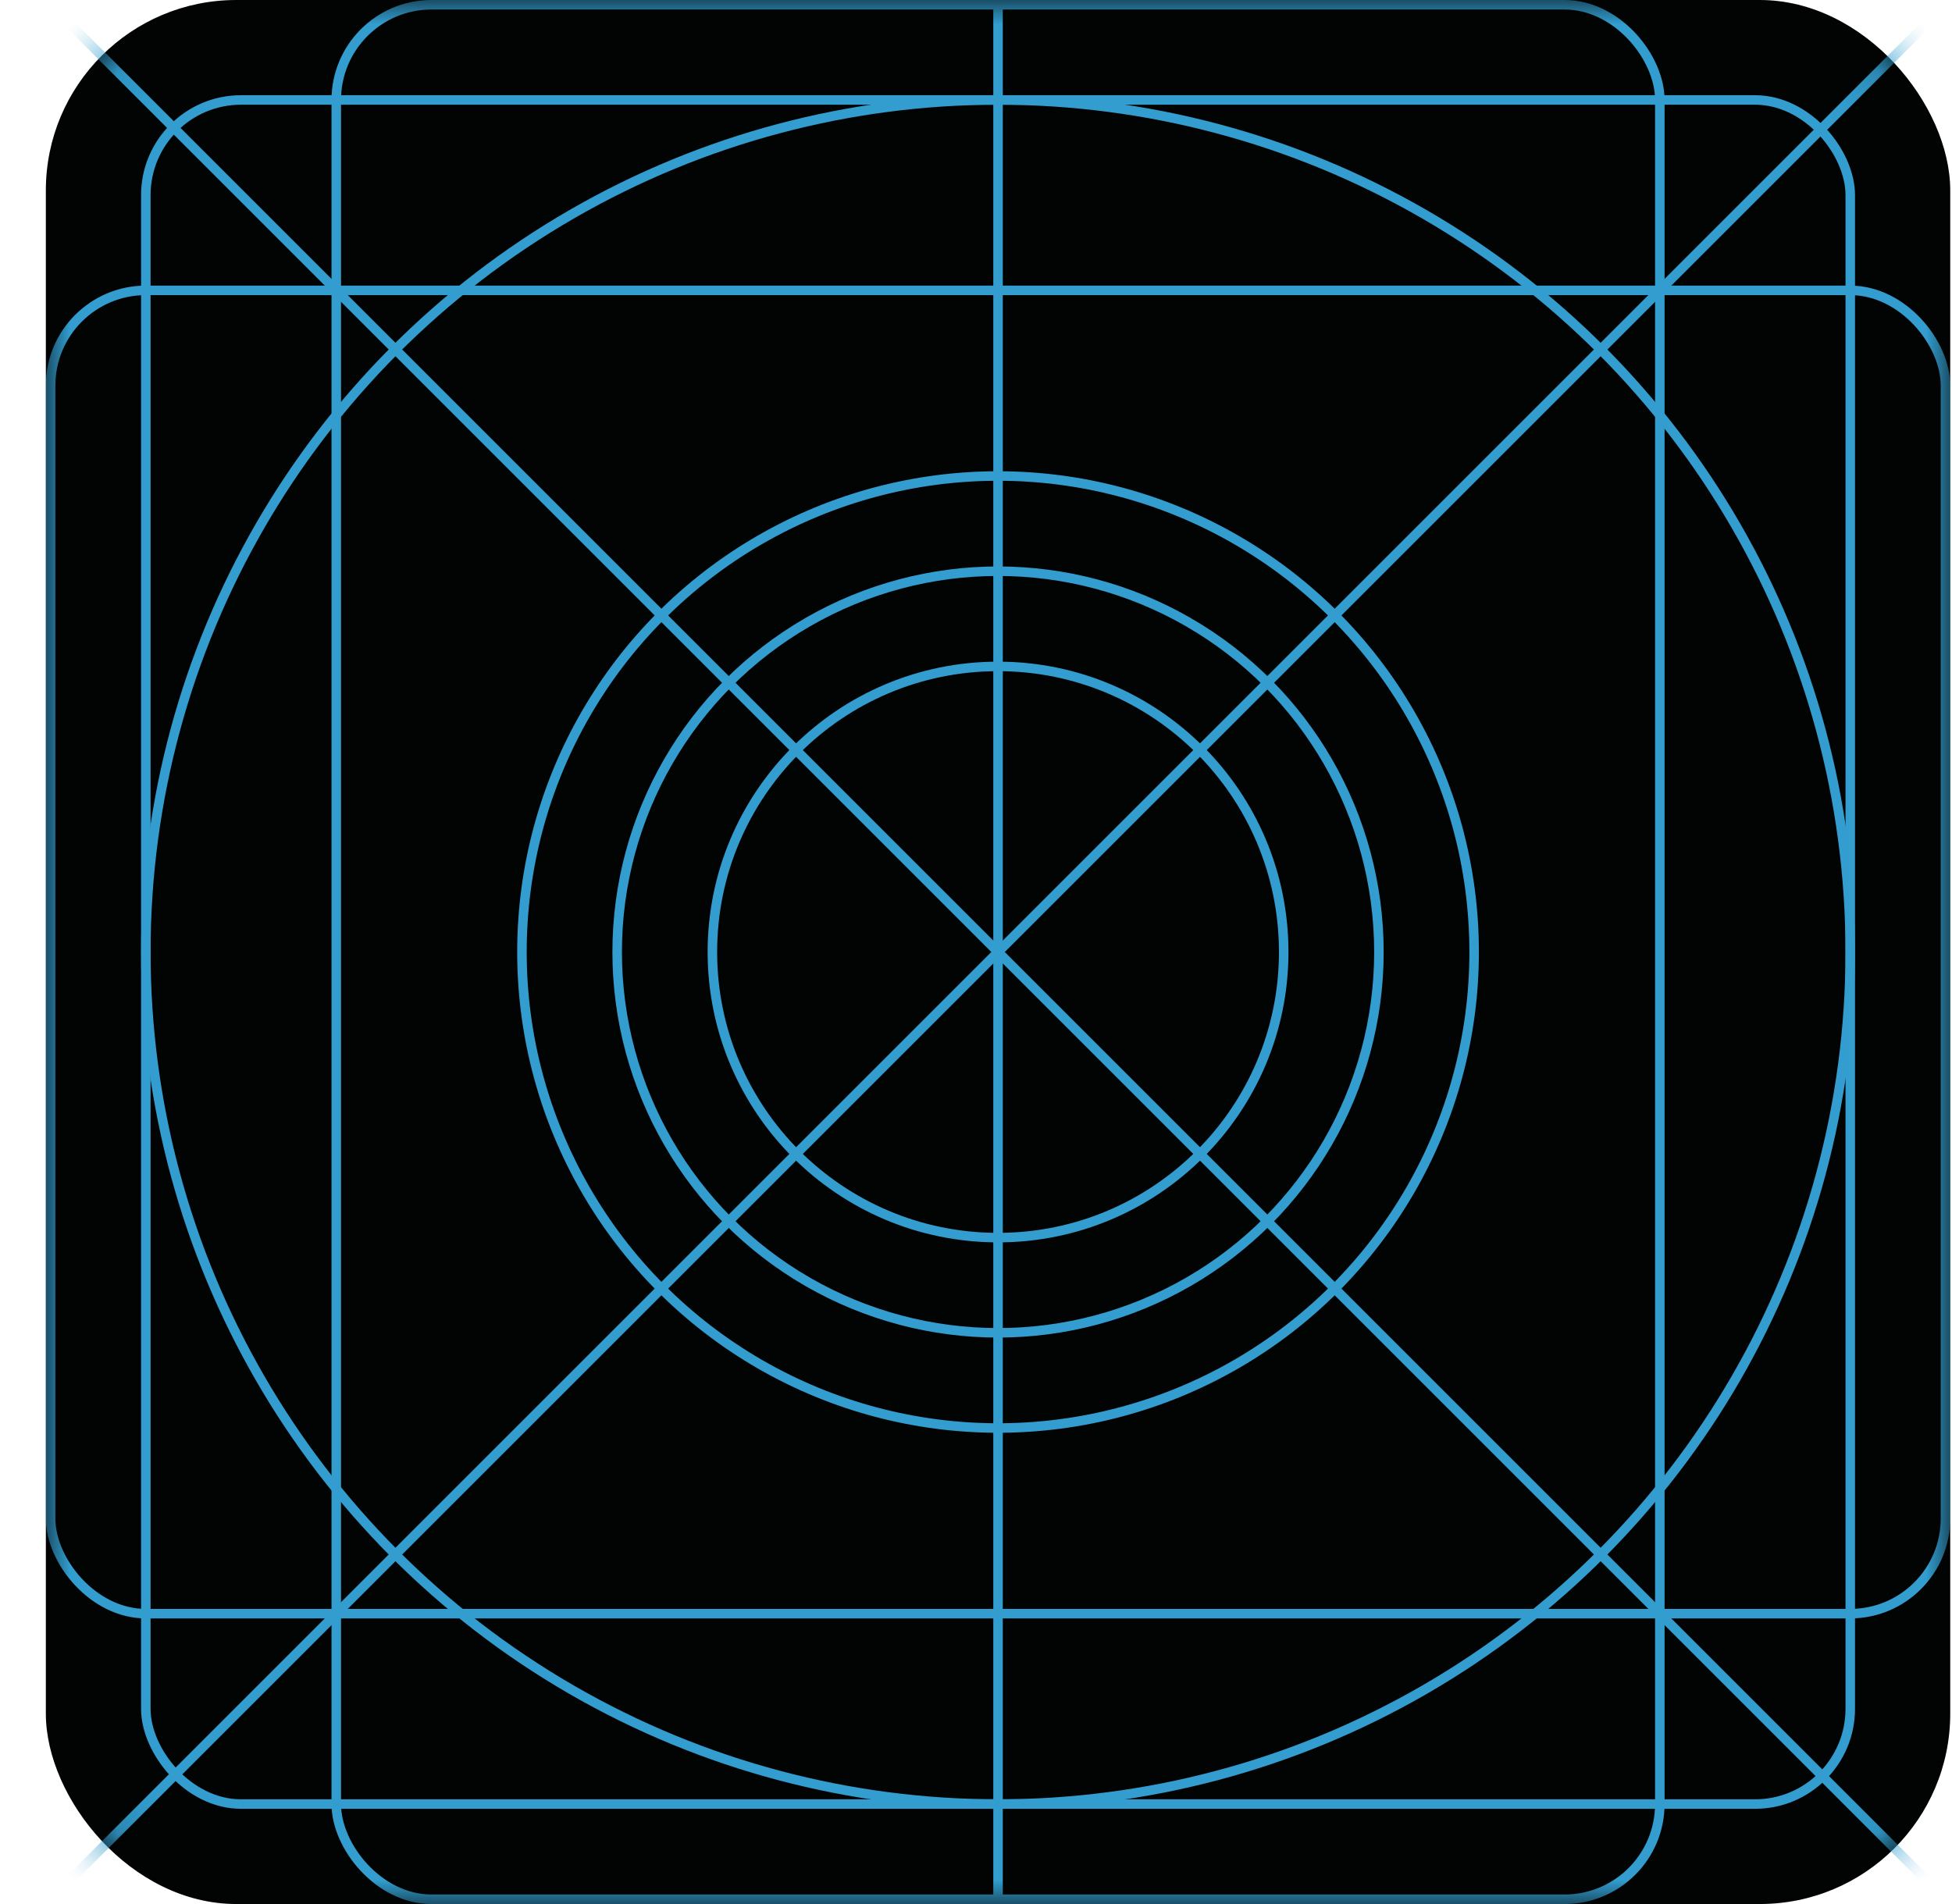 <svg xmlns="http://www.w3.org/2000/svg" xmlns:xlink="http://www.w3.org/1999/xlink" width="41" height="40" viewBox="0 0 41 40">
    <defs>
        <rect id="a" width="40" height="40" rx="4"/>
    </defs>
    <g fill="none" fill-rule="evenodd" transform="translate(.963)">
        <mask id="b" fill="#fff">
            <use xlink:href="#a"/>
        </mask>
        <use fill="#020303" xlink:href="#a"/>
        <g stroke-width=".2" mask="url(#b)">
            <rect width="27.8" height="39.8" x="6.1" y=".1" stroke="#329dce" rx="2"/>
            <rect width="39.8" height="27.8" x=".1" y="6.1" stroke="#329dce" rx="2"/>
            <circle cx="20" cy="20" r="17.9" stroke="#329dce"/>
            <rect width="35.8" height="35.8" x="2.1" y="2.1" stroke="#329dce" rx="2"/>
            <path stroke="#329dce" stroke-linecap="round" d="M40 0L0 40M0 0l40 40"/>
            <circle cx="20" cy="20" r="10" stroke="#329dce" stroke-linecap="round"/>
            <circle cx="20" cy="20" r="8" stroke="#329dce" stroke-linecap="round"/>
            <circle cx="20" cy="20" r="6" stroke="#329dce" stroke-linecap="round"/>
            <path stroke="#329dce" stroke-linecap="round" d="M20 0v40"/>
        </g>
    </g>
</svg>
